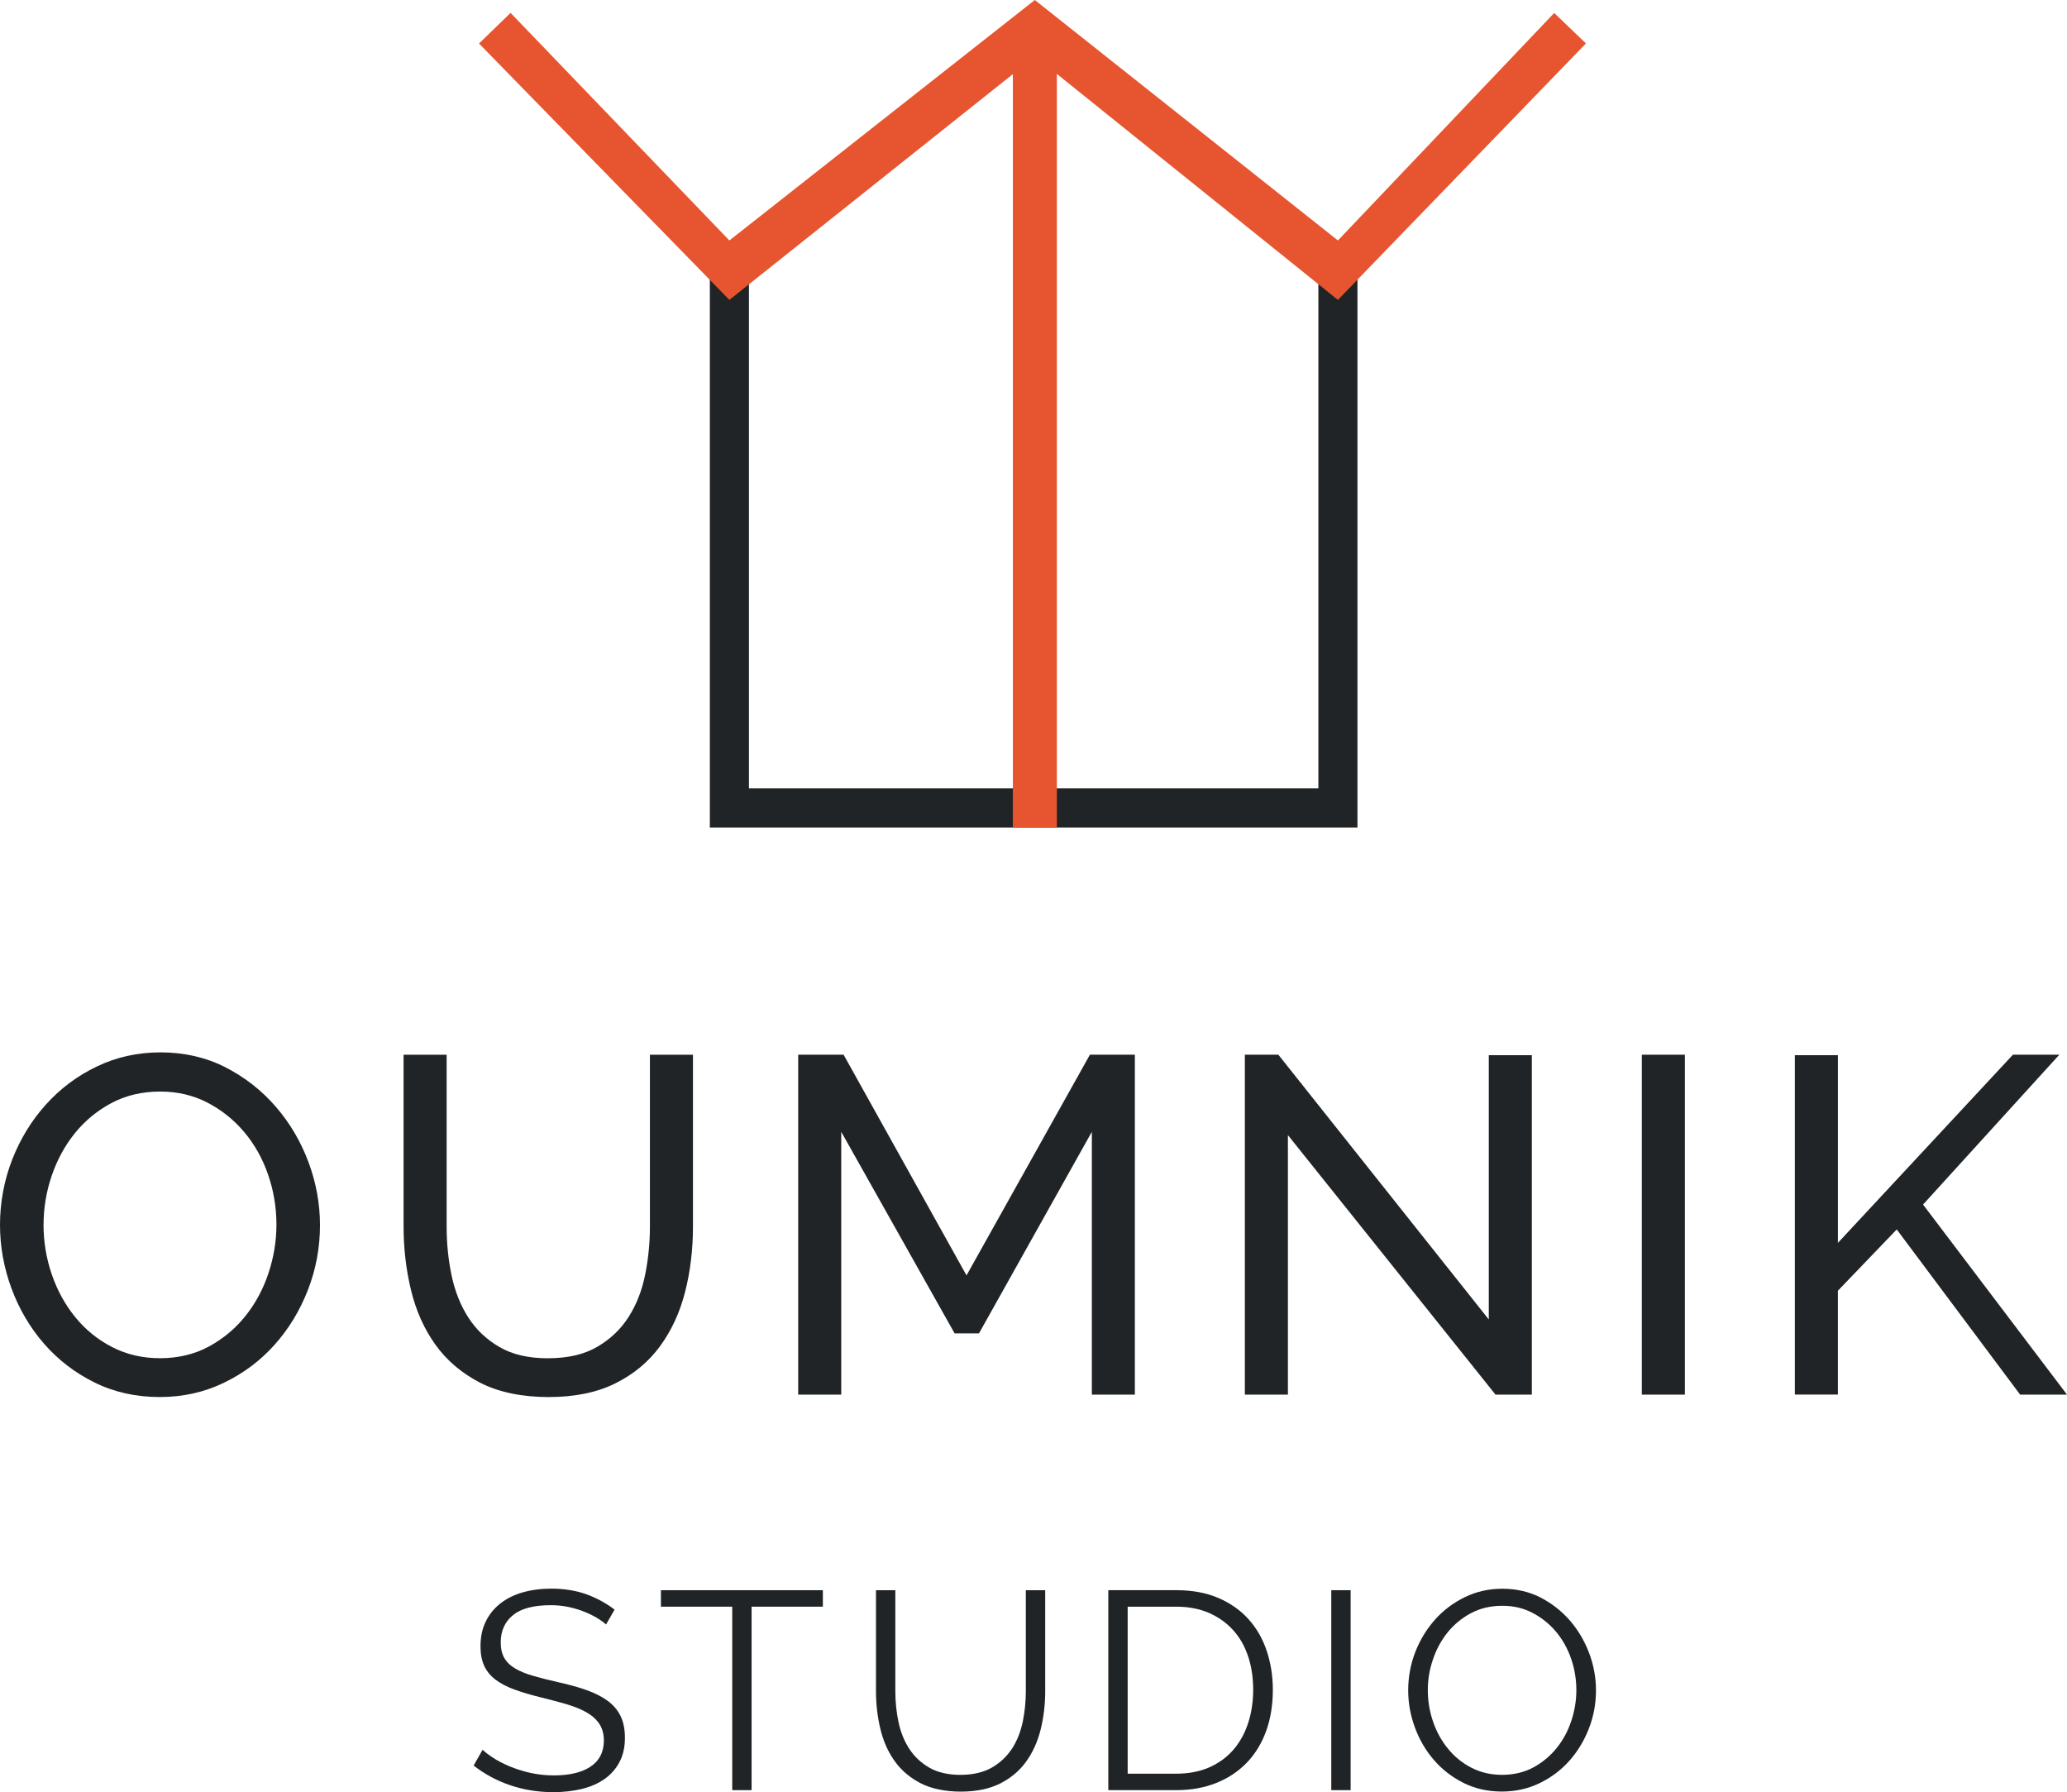 <?xml version="1.0" encoding="UTF-8"?>
<svg xmlns="http://www.w3.org/2000/svg" viewBox="0 0 1699.97 1473.66">
  <defs>
    <style>
      .svg-logo-crown {
        fill: #e6552f;
      }
      .svg-logo-box {
        fill: #202426;
      }
    </style>
  </defs>
  <g>
    <path class="svg-logo-box" d="M131.36,1148.76c-19.66,0-37.56-4.01-53.69-12-16.14-7.99-29.96-18.64-41.49-31.89-11.53-13.25-20.45-28.42-26.75-45.46-6.3-17.07-9.43-34.5-9.43-52.36s3.35-36.48,10.03-53.54c6.68-17.07,15.92-32.16,27.74-45.27,11.8-13.11,25.76-23.56,41.9-31.29,16.14-7.75,33.62-11.61,52.51-11.61s37.48,4.13,53.5,12.41c15.99,8.26,29.77,19.09,41.3,32.47,11.53,13.37,20.45,28.53,26.75,45.46,6.3,16.92,9.43,34.18,9.43,51.76,0,18.64-3.35,36.48-10.03,53.55-6.68,17.07-15.87,32.08-27.55,45.07-11.67,12.99-25.57,23.37-41.71,31.1-16.14,7.75-33.62,11.61-52.51,11.61ZM35.8,1007.02c0,14.17,2.29,27.89,6.87,41.14,4.58,13.25,11.07,24.99,19.47,35.22,8.39,10.23,18.48,18.37,30.3,24.41,11.79,6.03,24.92,9.05,39.34,9.05s28.32-3.21,40.11-9.66c11.79-6.42,21.83-14.83,30.08-25.2,8.25-10.36,14.54-22.11,18.89-35.22,4.32-13.11,6.49-26.37,6.49-39.76,0-14.17-2.29-27.88-6.87-41.13-4.58-13.26-11.14-24.94-19.66-35.03-8.51-10.09-18.62-18.18-30.3-24.21-11.67-6.04-24.58-9.05-38.74-9.05-14.95,0-28.32,3.14-40.11,9.44-11.79,6.3-21.83,14.56-30.08,24.79-8.25,10.23-14.62,21.92-19.08,35.03-4.46,13.13-6.68,26.51-6.68,40.15l-.02.05Z"/>
    <path class="svg-logo-box" d="M450.75,1116.87c16.26,0,29.76-3.14,40.52-9.44,10.76-6.3,19.35-14.49,25.76-24.6,6.42-10.09,10.95-21.65,13.55-34.64,2.63-12.99,3.93-26.17,3.93-39.57v-141.32h35.41v141.32c0,18.91-2.17,36.82-6.49,53.74-4.32,16.92-11.22,31.82-20.65,44.68-9.43,12.87-21.71,23.03-36.79,30.52-15.08,7.48-33.36,11.22-54.87,11.22s-41.03-3.94-56.25-11.8c-15.22-7.87-27.47-18.3-36.78-31.29-9.31-12.99-15.99-27.95-20.07-44.88-4.08-16.92-6.1-34.31-6.1-52.17v-141.32h35.41v141.32c0,13.91,1.37,27.35,4.12,40.34,2.75,12.99,7.33,24.48,13.77,34.45,6.42,9.97,14.95,18.06,25.57,24.22,10.61,6.18,23.93,9.25,39.92,9.25l.02-.02Z"/>
    <path class="svg-logo-box" d="M897.98,1146.78v-216.12l-92.82,165.73h-20.07l-93.23-165.73v216.12h-35.41v-279.51h37.36l101.09,181.47,101.48-181.47h36.97v279.51h-35.41.02Z"/>
    <path class="svg-logo-box" d="M1059.22,933.42v213.36h-35.41v-279.51h27.55l173.07,217.71v-217.3h35.41v279.1h-29.88l-170.71-213.36h-.02Z"/>
    <path class="svg-logo-box" d="M1350.29,1146.78v-279.51h35.41v279.51h-35.41Z"/>
    <path class="svg-logo-box" d="M1476.15,1146.78v-279.1h35.41v154.31l143.95-154.73h38.16l-112.09,123.22,118.38,156.29h-38.54l-101.48-135.82-48.39,50.38v85.41h-35.41v.02Z"/>
    <path class="svg-logo-box" d="M513.95,1429.04c0,7.64-1.49,14.31-4.46,19.86-2.93,5.59-7.07,10.25-12.18,13.87-4.54,3.26-9.89,5.75-15.88,7.48l-2.65.72c-7.24,1.77-15.24,2.69-23.76,2.69-12.7,0-24.92-2.01-36.26-5.99-10.61-3.66-20.42-9-29.22-15.88l7.32-12.94c2.21,2.01,4.82,4.02,7.72,5.91,4.18,2.81,9.04,5.39,14.35,7.6,5.35,2.21,11.13,4.06,17.16,5.43,6.15,1.37,12.7,2.09,19.42,2.09,12.66,0,22.67-2.33,29.79-6.95,7.52-4.86,11.34-12.18,11.34-21.75,0-5.31-1.25-9.89-3.74-13.71l-.92-1.29c-2.33-3.1-5.51-5.79-9.45-8.04-4.38-2.53-9.77-4.74-16.04-6.63-6.27-1.85-13.35-3.78-21.06-5.63-8.44-2.05-15.96-4.26-22.43-6.63-6.27-2.29-11.54-5.07-15.6-8.2l-1.53-1.21c-2.85-2.45-5.07-5.19-6.79-8.32l-.8-1.65c-2.05-4.38-3.1-9.77-3.1-16.04,0-7.68,1.41-14.51,4.26-20.34,2.77-5.79,6.79-10.77,11.9-14.83,5.07-4.06,11.26-7.16,18.37-9.21,7.28-2.09,15.24-3.14,23.64-3.14,10.37,0,19.94,1.49,28.42,4.46l1.69.6c8.12,3.14,15.52,7.2,21.99,12.22l-6.99,12.18c-1.57-1.37-3.34-2.73-5.47-4.14-2.93-1.89-6.19-3.62-9.73-5.19l-1.49-.64c-4.06-1.73-8.64-3.18-13.55-4.26-4.9-1.09-10.05-1.61-15.32-1.61-13.83,0-24.2,2.69-30.83,8.04-6.79,5.47-10.25,13.06-10.25,22.55,0,5.15,1,9.49,3.01,12.9,1.97,3.46,5.11,6.39,9.29,8.8,3.94,2.25,8.84,4.26,14.59,5.87,5.79,1.69,12.54,3.38,20.02,5.07,8.64,1.89,16.56,4.06,23.48,6.51,6.87,2.41,12.74,5.39,17.49,8.84,4.62,3.38,8.2,7.56,10.61,12.38,2.41,4.86,3.66,10.97,3.66,18.13Z"/>
    <polygon class="svg-logo-box" points="676.75 1307.6 676.75 1321.14 618.14 1321.14 618.14 1472.01 602.22 1472.01 602.22 1321.14 543.57 1321.14 543.57 1307.6 676.75 1307.6"/>
    <path class="svg-logo-box" d="M859.61,1307.6v83.17c0,11.13-1.33,21.91-3.9,32-2.53,9.89-6.59,18.69-12.1,26.21-5.43,7.4-12.62,13.35-21.35,17.73-8.76,4.3-19.58,6.51-32.12,6.51s-24.28-2.37-32.92-6.87l-1.65-.88c-8.08-4.42-14.71-10.25-19.7-17.29l-1.05-1.45c-4.86-7.2-8.48-15.56-10.73-24.88-2.41-10.01-3.66-20.46-3.66-31.07v-83.17h15.92v83.17c0,8.56.88,17.04,2.57,25.12,1.73,8.2,4.66,15.56,8.76,21.91,4.14,6.43,9.73,11.7,16.52,15.64,6.87,3.98,15.52,5.99,25.69,5.99s19.09-2.05,26.05-6.11c6.51-3.82,11.82-8.76,15.84-14.71l.8-1.17c4.06-6.39,6.95-13.83,8.64-22.03,1.61-8.08,2.45-16.36,2.45-24.64v-83.17h15.92Z"/>
    <path class="svg-logo-box" d="M1041.79,1357.52c-3.26-9.89-8.28-18.61-14.87-25.97-6.55-7.32-14.87-13.23-24.72-17.49-9.89-4.3-21.55-6.47-34.65-6.47h-56.04v164.41h56.04c12.06,0,23.07-2.01,32.8-5.91,9.69-3.86,18.09-9.45,25-16.6l1.29-1.37c6.23-6.79,11.13-15.03,14.59-24.44,3.7-10.09,5.59-21.59,5.59-34.13,0-11.3-1.69-22.07-5.02-32.04ZM1026.56,1416.7c-2.69,8.32-6.75,15.72-11.98,21.87-5.35,6.23-12.02,11.13-19.94,14.67-7.88,3.46-17,5.23-27.09,5.23h-40.12v-137.32h40.12c9.89,0,18.89,1.73,26.73,5.11,7.84,3.46,14.55,8.24,19.98,14.27,5.43,5.99,9.57,13.31,12.3,21.71l.52,1.57c2.37,7.84,3.58,16.52,3.58,25.77s-1.37,18.77-4.1,27.13Z"/>
    <rect class="svg-logo-box" x="1094.89" y="1307.6" width="15.92" height="164.41"/>
    <path class="svg-logo-box" d="M1307.02,1359.49l-.72-1.89c-3.66-9.17-8.72-17.57-15.03-24.92-6.83-7.84-14.99-14.27-24.32-19.09-9.13-4.7-19.94-7.2-31.23-7.2s-21.3,2.29-30.71,6.79c-9.49,4.58-17.73,10.73-24.6,18.37-6.91,7.72-12.42,16.68-16.36,26.69-3.86,9.85-5.91,20.78-5.91,31.56s1.89,20.86,5.59,30.87c3.7,10.01,9,19.05,15.76,26.77,6.71,7.72,14.91,14.03,24.36,18.73,9.08,4.5,19.3,6.87,30.39,6.99h1.05c10.97,0,21.35-2.29,30.71-6.79l1.77-.88c8.68-4.42,16.32-10.25,22.71-17.41l1.29-1.45c6.23-7.28,11.26-15.72,14.91-25.12,3.94-9.97,5.91-20.58,5.91-31.52,0-10.33-1.85-20.58-5.55-30.51ZM1292.35,1414.89c-2.69,8.24-6.71,15.76-11.94,22.31-5.27,6.55-11.7,11.98-19.17,16.04-7.48,4.06-16.36,6.19-25.77,6.19s-17.65-1.93-25.2-5.79c-7.48-3.82-13.99-9.08-19.3-15.6-5.31-6.39-9.45-13.91-12.34-22.27-2.89-8.32-4.34-17.08-4.34-25.97s1.41-17.04,4.22-25.32c2.77-8.24,6.83-15.68,12.06-22.19,5.27-6.51,11.74-11.82,19.17-15.8,7.56-4.02,16.2-6.07,25.73-6.07s17.41,1.93,24.88,5.79c7.36,3.82,13.87,9,19.3,15.44,5.35,6.35,9.57,13.83,12.46,22.19,2.89,8.32,4.34,17.08,4.34,25.97,0,8.36-1.37,16.8-4.1,25.08Z"/>
    <path class="svg-logo-box" d="M615.96,210.11v438.16h468.31V210.11h32.16v470.32h-532.63V210.11h32.16Z"/>
    <path class="svg-logo-crown" d="M1100.35,197.72L1278.23,10.66l26.11,25.05-204,210.9-231.14-185.83v619.65h-36.18V60.96l-233.15,185.63L393.94,35.78l25.97-25.19,179.96,187.14L851.07,0l249.27,197.72Z"/>
  </g>
</svg>